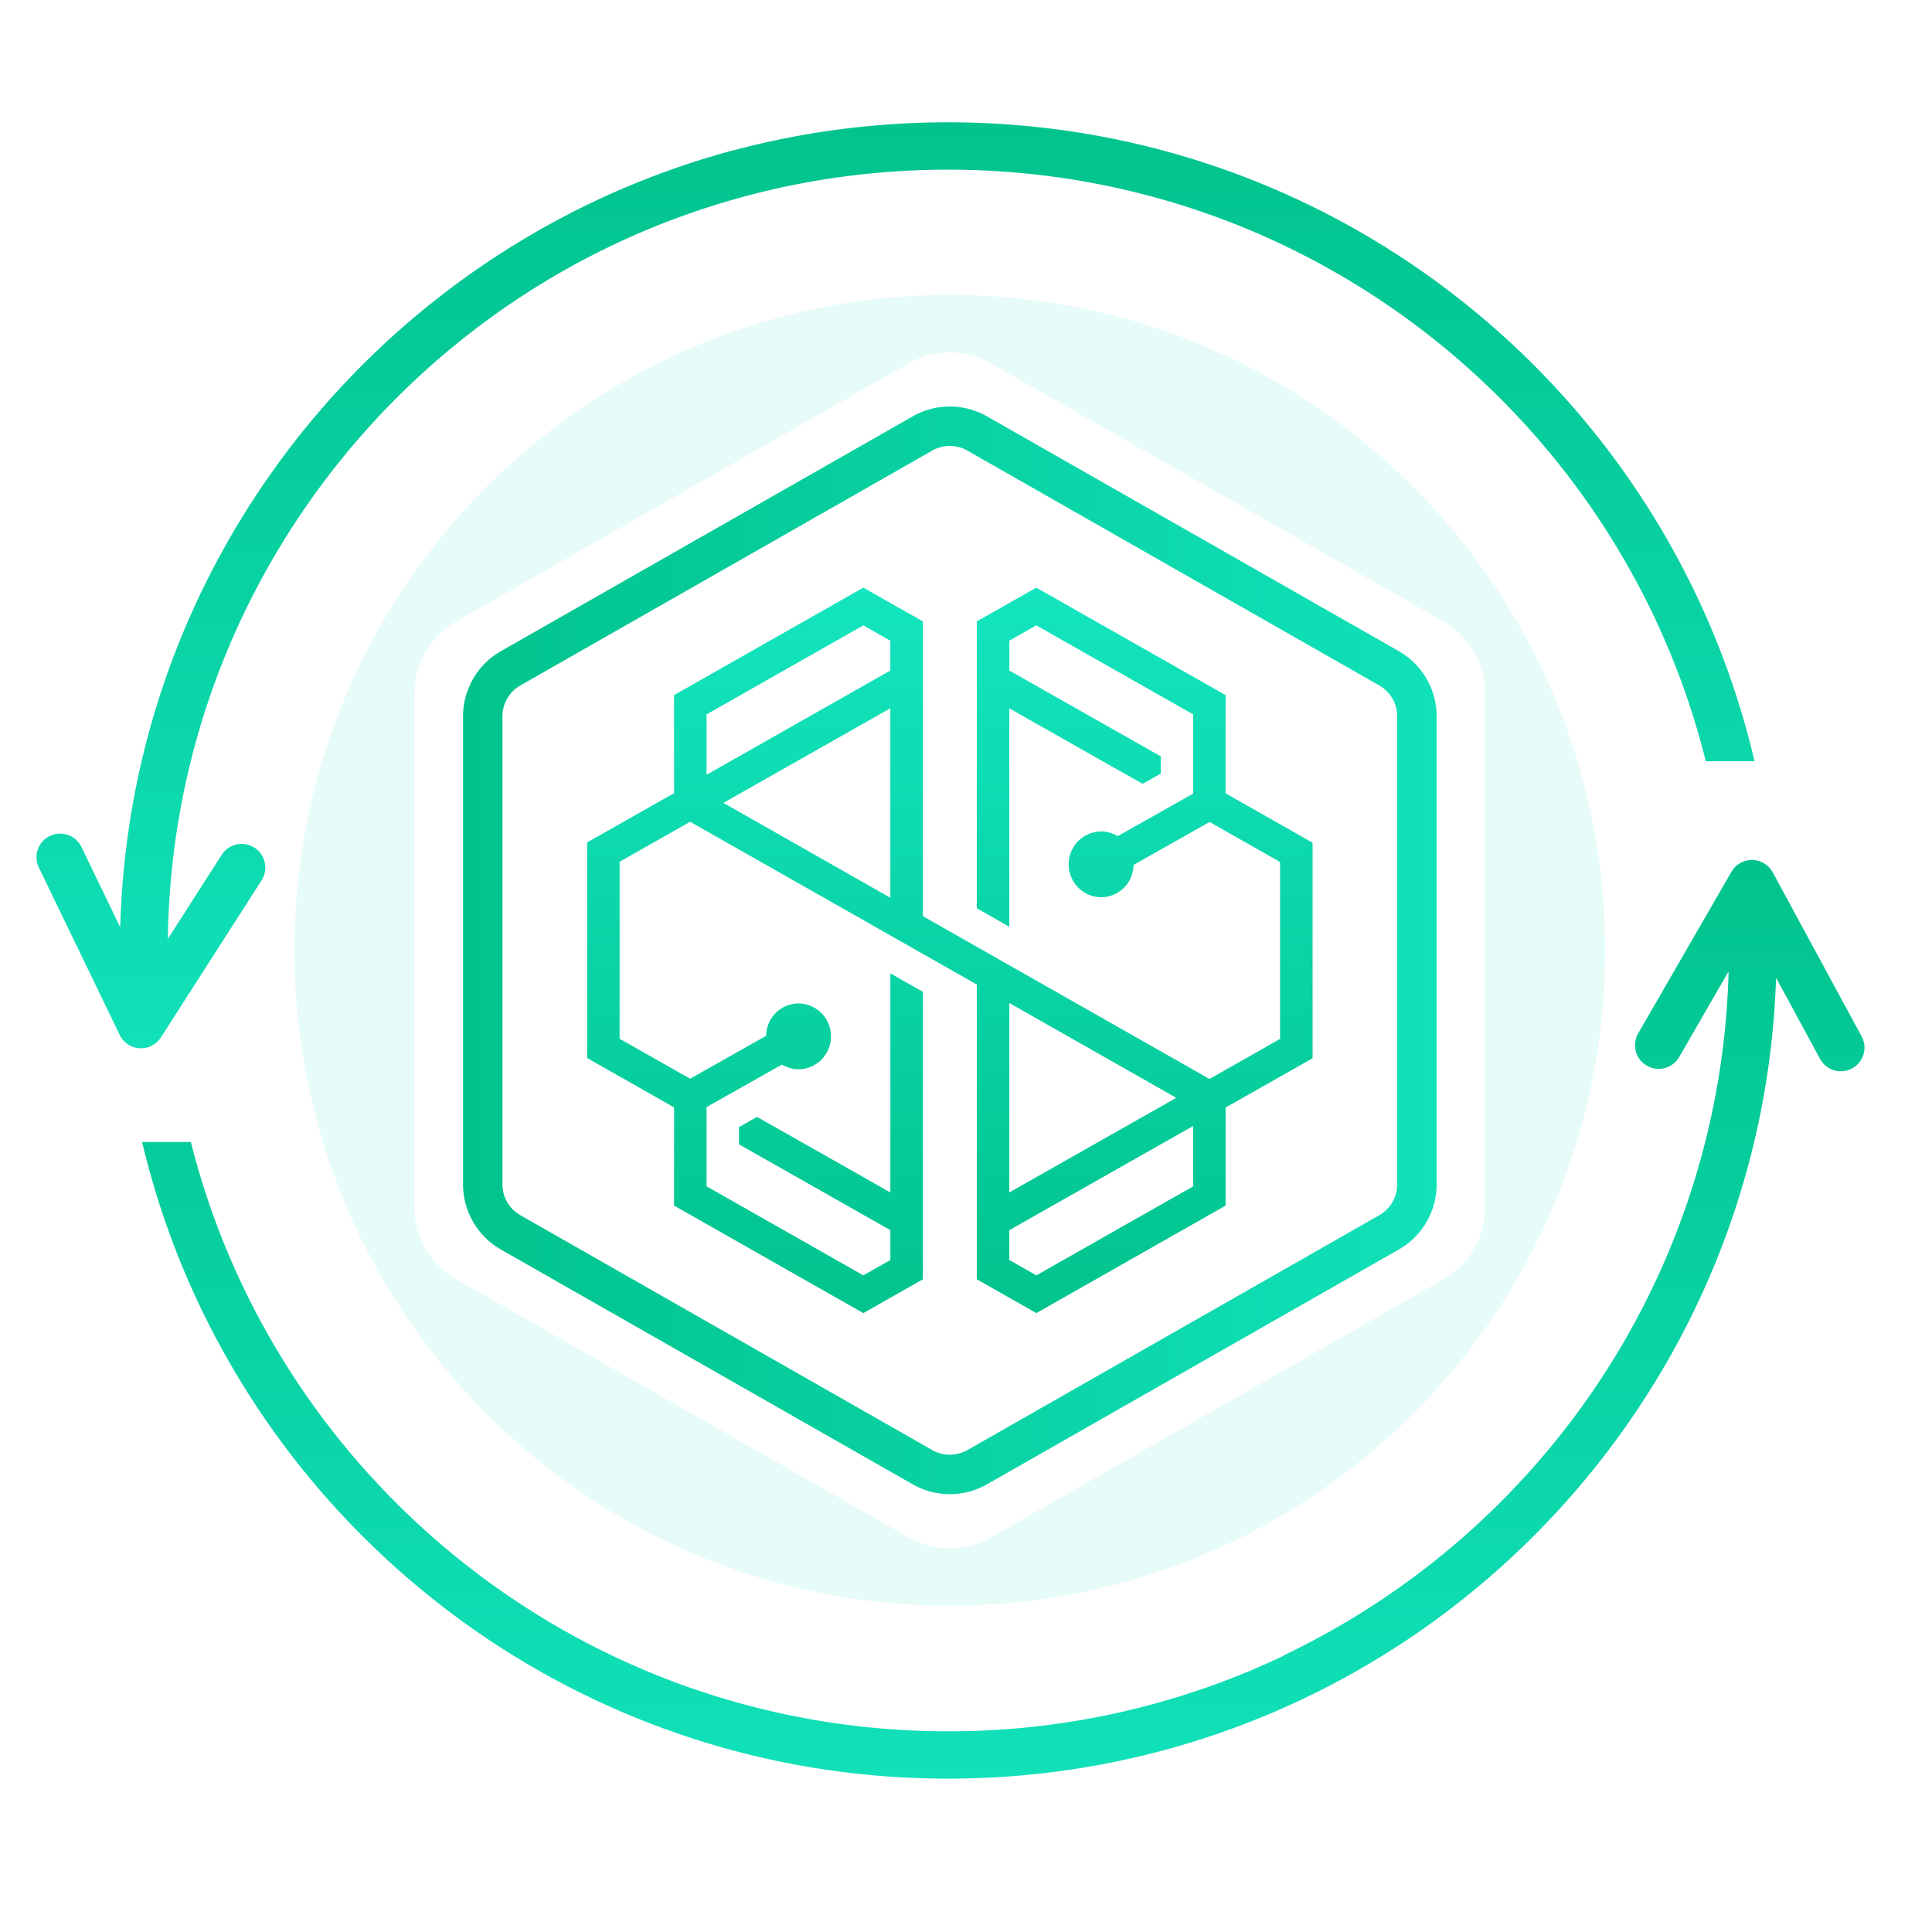 <svg width="49" height="49" viewBox="0 0 49 49" fill="none" xmlns="http://www.w3.org/2000/svg">
    <path d="M44.498 19.306C42.327 10.02 33.993 3.102 24.045 3.102c-1.882 0-3.705.248-5.44.711l.006-.004a20.855 20.855 0 0 0-4.582 1.83C7.646 9.11 3.262 15.791 3.049 23.517l-.991-2.051a.6.6 0 0 0-1.08.522l2.058 4.26a.6.6 0 0 0 1.045.063l2.553-3.983a.6.6 0 1 0-1.01-.648l-1.367 2.133c.1-7.375 4.257-13.822 10.384-17.14 2.798-1.511 6-2.37 9.404-2.37 9.282 0 17.072 6.386 19.218 15.004h1.235z" fill="url(#a)"/>
    <path d="M44.96 22.125a.6.6 0 0 0-1.047-.014l-2.365 4.098a.6.6 0 0 0 1.04.6l1.253-2.173a19.703 19.703 0 0 1-3.43 10.624 19.874 19.874 0 0 1-7.837 6.716l-.022.019a19.727 19.727 0 0 1-8.508 1.915c-9.262 0-17.039-6.358-19.204-14.947H3.604C5.796 38.22 14.116 45.11 24.044 45.11c7.229 0 13.604-3.651 17.383-9.21a20.89 20.89 0 0 0 3.618-11.102l1.115 2.058a.6.6 0 0 0 1.055-.572l-2.255-4.16z" fill="url(#b)"/>
    <path fill-rule="evenodd" clip-rule="evenodd" d="M24.538 11.429a.904.904 0 0 0-.896 0L13.2 17.383a.904.904 0 0 0-.457.786v11.867c0 .325.174.625.457.786l10.442 5.954a.904.904 0 0 0 .896 0l10.442-5.954a.904.904 0 0 0 .457-.786V18.17a.904.904 0 0 0-.456-.786L24.538 11.43zm-1.391-.869a1.904 1.904 0 0 1 1.886 0l10.443 5.954c.594.34.96.97.96 1.655v11.867c0 .684-.366 1.316-.96 1.655l-10.443 5.954a1.904 1.904 0 0 1-1.886 0l-10.443-5.954a1.904 1.904 0 0 1-.96-1.655V18.17c0-.684.366-1.316.96-1.655l10.443-5.954z" fill="url(#c)"/>
    <path fill-rule="evenodd" clip-rule="evenodd" d="M24.09 40.725c9.18 0 16.622-7.443 16.622-16.623 0-9.18-7.442-16.622-16.622-16.622S7.468 14.922 7.468 24.102 14.91 40.725 24.09 40.725zM23.053 9.214a2.094 2.094 0 0 1 2.074 0l11.481 6.546a2.094 2.094 0 0 1 1.057 1.82v13.047c0 .752-.403 1.447-1.057 1.82l-11.48 6.546a2.094 2.094 0 0 1-2.075 0l-11.481-6.547a2.094 2.094 0 0 1-1.057-1.819V17.58c0-.752.403-1.446 1.057-1.819l11.48-6.546z" fill="#13E5BF" fill-opacity=".1"/>
    <path fill-rule="evenodd" clip-rule="evenodd" d="m26.284 14.904-1.51.856v7.276l.824.468v-5.54l2.83 1.606.002-.002.55.311.459-.258v-.438l-3.84-2.176v-.758l.684-.388 3.978 2.257v2.01l-1.91 1.077-.064-.031a.807.807 0 0 0-.357-.087.83.83 0 0 0-.825.835c0 .46.37.834.825.834a.823.823 0 0 0 .814-.75l.008-.071 1.926-1.088 1.787 1.015v4.488l-1.789 1.015-7.27-4.129V15.76l-1.51-.856-4.8 2.725v2.487l-2.205 1.25v5.468l2.205 1.252v2.491l4.8 2.726 1.51-.857v-7.292l-.824-.467v5.556L19.2 28.327l-.458.259v.437l3.84 2.177v.757l-.686.389-3.976-2.258v-2.01l1.909-1.076.064.031a.806.806 0 0 0 .358.086.83.83 0 0 0 .824-.834.83.83 0 0 0-.824-.835.823.823 0 0 0-.815.75l-.007.072-1.927 1.087-1.787-1.014v-4.489l1.789-1.014 7.27 4.128v7.476l1.51.857 4.8-2.726V28.09l2.206-1.25v-5.467l-2.206-1.252V17.63l-4.8-2.725zm-8.364 3.214 3.976-2.257.685.389v.756L17.92 19.65v-1.53zm4.661-.155-4.234 2.4 4.234 2.405v-4.805zm3.017 7.475 4.235 2.405-4.235 2.4v-4.805zm0 5.762v.757l.686.389 3.977-2.258v-1.53L25.598 31.2z" fill="url(#d)"/>
    <defs>
        <linearGradient id="a" x1="22.707" y1="29.946" x2="22.707" y2="3.102" gradientUnits="userSpaceOnUse">
            <stop stop-color="#13E5BF"/>
            <stop offset="1" stop-color="#01C38D"/>
        </linearGradient>
        <linearGradient id="b" x1="25.446" y1="48.444" x2="25.446" y2="21.811" gradientUnits="userSpaceOnUse">
            <stop stop-color="#13E5BF"/>
            <stop offset="1" stop-color="#01C38D"/>
        </linearGradient>
        <linearGradient id="c" x1="39.971" y1="24.102" x2="11.743" y2="24.102" gradientUnits="userSpaceOnUse">
            <stop stop-color="#13E5BF"/>
            <stop offset="1" stop-color="#01C38D"/>
        </linearGradient>
        <linearGradient id="d" x1="14.891" y1="14.904" x2="14.891" y2="33.303" gradientUnits="userSpaceOnUse">
            <stop stop-color="#13E5BF"/>
            <stop offset="1" stop-color="#01C38D"/>
            <stop offset="1" stop-color="#01C38D"/>
        </linearGradient>
    </defs>
</svg>
